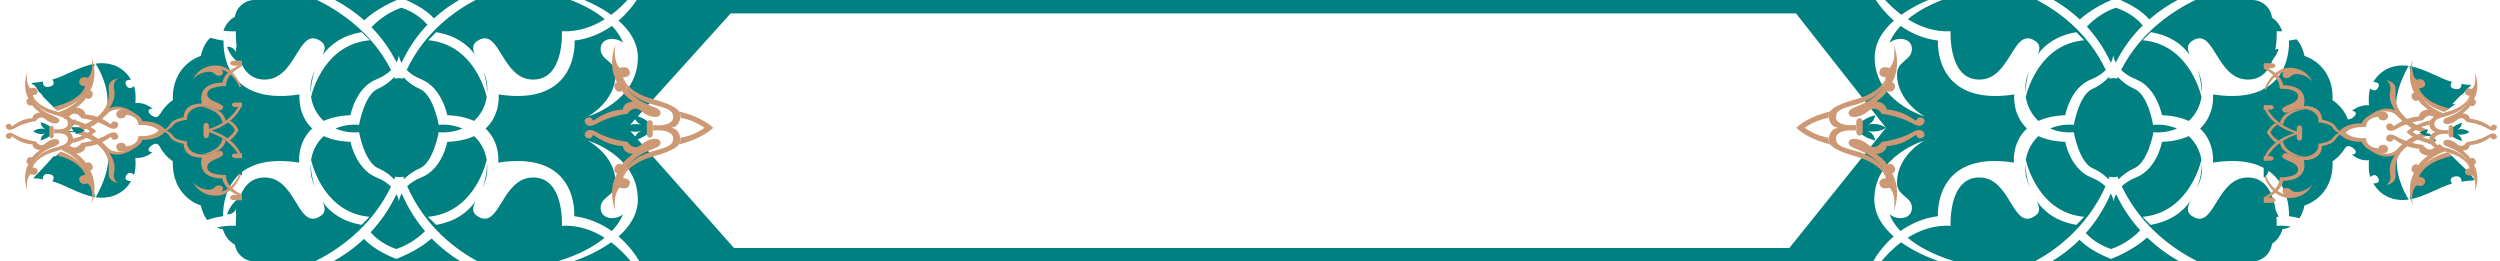 <svg width="373" height="39" viewBox="0 0 373 39" fill="none" xmlns="http://www.w3.org/2000/svg">
<g clip-path="url(#clip0_19_118)">
<path d="M48.296 20.308C49.318 20.778 50.625 21.099 52.297 21.163C52.297 21.163 53.074 25.231 56.184 26.479C57.157 26.862 57.846 27.35 58.335 27.843C55.3 34.15 49.998 37.513 46.978 39H37.983C36.494 39 35.266 37.908 35.035 36.486C34.405 36.155 33.65 35.493 33.233 34.164C33.233 34.164 32.842 34.168 32.318 33.95C33.217 33.736 34.177 33.633 35.193 33.688C35.192 33.657 34.815 26.479 39.469 26.479C44.133 26.479 44.356 33.919 47.466 32.44C48.652 31.873 48.585 31.107 48.136 30.13C49.253 31.689 51.057 33.05 53.963 33.55L55.129 32.348C48.671 31.769 46.746 25.235 46.412 23.864C46.642 22.441 47.309 21.217 48.296 20.308ZM64.408 35.58C65.867 37.076 67.372 38.187 68.716 39H49.714C51.15 38.198 52.754 37.106 54.31 35.643C54.814 36.204 56.198 37.485 59.127 38.634C61.899 37.561 63.626 36.258 64.408 35.58ZM70.736 20.31C71.723 21.219 72.388 22.442 72.618 23.864C72.283 25.236 70.355 31.768 63.848 32.348L65.069 33.55C68.019 33.039 69.831 31.629 70.943 30.026C70.452 31.053 70.338 31.853 71.566 32.44C74.62 33.919 74.898 26.479 79.562 26.479C84.217 26.479 83.84 33.657 83.838 33.688C86.327 33.55 88.483 34.379 90.207 35.472C88.73 36.692 86.495 38.004 83.142 39H71.283C68.481 37.509 63.555 34.131 60.752 27.788C61.237 27.314 61.911 26.848 62.848 26.479C66.013 25.231 66.734 21.163 66.734 21.163C68.403 21.099 69.711 20.779 70.736 20.31ZM91.184 36.152C92.516 37.159 93.514 38.258 94.116 39H85.493C87.305 38.379 89.404 37.428 91.184 36.152ZM279.868 0C280.388 0.788 281.282 1.964 282.574 3.078C280.891 4.559 279.703 6.398 279.703 8.593C279.703 15.136 287.1 17.361 287.145 17.374C287.118 17.36 283.035 15.142 283.035 11.089C283.035 9.055 285.257 9.055 285.257 7.299C285.257 5.589 283.035 5.45 281.925 6.374C281.93 6.356 282.263 5.265 283.582 3.867C285.039 4.902 286.883 5.773 289.144 6.051C289.144 6.051 288.422 15.941 300.527 14.093C300.523 14.13 300.199 17.088 302.419 19.169C300.151 21.264 300.473 24.261 300.473 24.261C288.439 22.368 289.142 32.229 289.144 32.256C286.866 32.549 285.015 33.429 283.559 34.471C282.24 33.066 281.925 31.979 281.925 31.979C283.035 32.903 285.257 32.764 285.257 31.008C285.257 29.298 283.035 29.298 283.035 27.265C283.035 23.151 287.09 20.979 287.09 20.979C287.09 20.979 279.649 23.151 279.648 29.76C279.648 31.956 280.845 33.795 282.536 35.277C280.82 36.77 279.822 38.367 279.466 39H95.402C95.04 38.367 94.026 36.768 92.294 35.273C93.977 33.792 95.167 31.955 95.167 29.76C95.167 23.157 87.74 20.983 87.726 20.979C87.726 20.979 91.835 23.151 91.835 27.265C91.835 29.298 89.613 29.298 89.613 31.008C89.613 32.764 91.835 32.903 92.945 31.979C92.942 31.989 92.61 33.076 91.279 34.477C89.813 33.433 87.954 32.549 85.671 32.256C85.673 32.234 86.435 22.368 74.343 24.261C74.343 24.261 74.686 21.277 72.45 19.183C74.705 17.099 74.401 14.126 74.397 14.093C86.448 15.941 85.727 6.051 85.727 6.051C87.993 5.772 89.84 4.897 91.299 3.858C92.615 5.258 92.939 6.351 92.945 6.374C91.835 5.45 89.613 5.589 89.613 7.299C89.613 9.055 91.835 9.055 91.835 11.089C91.835 15.149 87.74 17.366 87.726 17.374C87.755 17.365 95.167 15.142 95.167 8.593C95.167 6.397 93.977 4.56 92.294 3.078C93.587 1.964 94.482 0.788 95.002 0H279.868ZM283.643 36.149C285.429 37.426 287.534 38.378 289.346 39H280.699C281.303 38.257 282.303 37.157 283.643 36.149ZM304.135 20.308C305.157 20.778 306.464 21.099 308.136 21.163C308.136 21.163 308.857 25.231 312.022 26.479C312.974 26.854 313.653 27.329 314.14 27.811C311.295 34.139 306.373 37.511 303.576 39H291.673C288.319 38.003 286.092 36.69 284.625 35.469C286.357 34.377 288.524 33.551 291.031 33.688C291.029 33.651 290.655 26.479 295.308 26.479C299.916 26.479 300.194 33.919 303.248 32.44C304.488 31.848 304.372 31.038 303.882 29.998C304.992 31.612 306.815 33.036 309.802 33.55L310.968 32.348C304.508 31.769 302.585 25.233 302.252 23.863C302.482 22.441 303.148 21.217 304.135 20.308ZM320.359 35.435C321.983 37.005 323.669 38.161 325.168 39H306.127C307.421 38.222 308.864 37.171 310.269 35.772C310.856 36.384 312.243 37.566 314.966 38.634C317.911 37.478 319.677 36.056 320.359 35.435ZM326.561 20.303C327.556 21.212 328.225 22.438 328.456 23.863C328.113 25.232 326.145 31.769 319.686 32.348L320.853 33.55C323.863 33.032 325.698 31.59 326.814 29.96C326.296 31.018 326.151 31.841 327.404 32.44C330.459 33.919 330.737 26.479 335.401 26.479C339.999 26.479 339.679 33.652 339.678 33.688C340.411 33.648 341.115 33.692 341.788 33.801C341.129 34.164 340.583 34.164 340.566 34.164C340.192 35.357 339.554 36.011 338.981 36.373C338.799 37.849 337.549 39 336.02 39H327.896C324.887 37.511 319.597 34.139 316.568 27.81C317.055 27.328 317.735 26.854 318.687 26.479C321.852 25.231 322.573 21.163 322.573 21.163C324.238 21.098 325.541 20.776 326.561 20.303ZM59.93 28.867C60.908 31.116 62.121 32.969 63.414 34.489C62.782 35.117 61.251 36.461 59.127 37.154C57.01 36.45 55.766 35.207 55.294 34.656C56.727 33.128 58.075 31.255 59.154 28.969C59.476 29.6 59.515 30.072 59.516 30.083C59.517 30.071 59.559 29.548 59.93 28.867ZM314.938 28.865C315.31 29.547 315.354 30.071 315.354 30.083C315.355 30.072 315.393 29.598 315.716 28.966C316.736 31.109 317.988 32.889 319.322 34.363C318.798 34.919 317.243 36.411 314.966 37.154C312.997 36.499 311.757 35.378 311.2 34.781C312.592 33.208 313.901 31.262 314.938 28.865ZM93.616 19.065L109.512 37H266.975L281.38 19.065L267.968 2H109.016L93.616 19.065ZM31.38 5.637C32.001 5.821 32.66 5.966 33.36 6.051C33.36 6.051 32.583 15.941 44.688 14.093C44.684 14.131 44.36 17.088 46.58 19.169C44.313 21.264 44.634 24.261 44.634 24.261C32.599 22.368 33.303 32.231 33.305 32.256C32.444 32.367 31.643 32.564 30.901 32.822C30.521 32.315 30.179 31.617 29.961 30.654C29.916 30.642 25.634 29.427 25.784 24.062C25.784 24.062 24.629 23.355 23.884 21.954C23.88 21.958 23.875 21.962 23.871 21.966C23.871 21.966 23.569 20.981 22.562 21.751C21.808 22.307 22.26 22.779 22.764 22.693C22.745 22.711 21.644 23.718 20.197 23.549C20.197 23.549 20.347 25.133 19.995 26.074C19.982 26.061 19.236 25.312 18.787 26.288C18.435 27.058 19.543 27.016 19.543 27.016C19.543 27.016 18.384 29.498 15.163 29.498C14.873 29.498 14.581 29.473 14.288 29.43C16.927 24.623 15.98 22.63 15.969 22.607C19.391 23.677 20.952 20.724 20.952 20.724C23.443 20.596 24.257 19.673 24.273 19.654C23.224 18.082 20.986 18.366 20.952 18.37C18.687 14.989 15.868 16.615 15.868 16.615C16.593 13.458 14.82 10.364 14.265 9.495C14.565 9.45 14.865 9.425 15.163 9.425C18.384 9.425 19.543 11.907 19.543 11.907C19.543 11.907 18.435 11.822 18.787 12.635C19.237 13.613 19.985 12.859 19.995 12.849C20.346 13.786 20.199 15.358 20.197 15.374C21.657 15.203 22.764 16.23 22.764 16.23C22.26 16.145 21.808 16.616 22.562 17.172C23.559 17.935 23.865 16.977 23.871 16.958C23.884 16.97 23.898 16.981 23.911 16.992C24.657 15.637 25.784 14.946 25.784 14.946C25.634 9.58 29.919 8.366 29.961 8.354C30.268 6.982 30.818 6.146 31.38 5.637ZM342.64 5.857C343.121 6.377 343.57 7.164 343.837 8.354C343.837 8.354 348.216 9.553 348.015 14.946C348.015 14.946 349.62 15.911 350.291 17.797C350.486 17.832 350.745 17.774 351.085 17.514C351.84 16.957 351.387 16.487 350.884 16.572C350.884 16.572 351.991 15.546 353.451 15.717C353.451 15.717 353.3 14.133 353.652 13.191C353.669 13.208 354.412 13.951 354.86 12.977C355.208 12.216 354.131 12.248 354.105 12.249C354.125 12.207 355.291 9.768 358.484 9.768C358.775 9.768 359.067 9.792 359.359 9.835C356.705 14.669 357.679 16.658 357.679 16.658C354.277 15.595 352.715 18.506 352.696 18.541C350.179 18.669 349.374 19.611 349.374 19.611C350.431 21.195 352.696 20.895 352.696 20.895C354.961 24.276 357.779 22.65 357.779 22.65C357.055 25.806 358.825 28.899 359.382 29.77C359.082 29.815 358.782 29.841 358.484 29.841C355.288 29.841 354.123 27.396 354.105 27.358C354.131 27.36 355.208 27.434 354.86 26.631C354.413 25.66 353.672 26.396 353.652 26.416C353.303 25.524 353.449 23.917 353.451 23.892C351.991 24.106 350.884 23.035 350.884 23.035C351.387 23.121 351.84 22.65 351.085 22.094C350.086 21.329 349.782 22.294 349.777 22.308C349.77 22.301 349.762 22.294 349.755 22.288C349.004 23.467 348.015 24.062 348.015 24.062C348.216 29.455 343.837 30.654 343.837 30.654C343.654 31.462 343.383 32.083 343.076 32.562C342.578 32.43 342.056 32.326 341.51 32.256C341.511 32.24 342.222 22.367 330.182 24.261C330.182 24.261 330.501 21.27 328.257 19.176C330.486 17.094 330.186 14.13 330.182 14.093C342.287 15.941 341.51 6.051 341.51 6.051C341.899 6.003 342.275 5.937 342.64 5.857ZM367.393 24.79C368.047 25.389 368.651 26.031 369.104 26.716C369.138 26.773 369.171 26.831 369.205 26.888C368.006 26.973 367.254 27.1 367.242 27.102C367.242 27.102 367.393 26.16 366.286 26.331C365.178 26.545 365.833 27.401 365.833 27.401C364.218 27.773 361.884 29.332 359.554 29.741C359.768 26.482 362.036 24.297 362.058 24.276C362.857 24.106 364.154 23.597 365.504 22.961C366.134 23.569 366.766 24.177 367.393 24.79ZM9.062 22.559C8.974 22.68 8.878 22.798 8.771 22.907C13.442 24.132 14.061 28.318 14.144 29.408C11.796 29.013 9.441 27.432 7.814 27.059C7.814 27.059 8.469 26.16 7.362 25.988C6.265 25.776 6.403 26.741 6.405 26.759C6.389 26.755 5.839 26.63 4.946 26.588C5.601 25.903 6.859 24.662 7.966 23.335C8.1 23.306 8.218 23.292 8.318 23.292C8.598 23.055 8.857 22.816 9.062 22.559ZM328.522 24.407C328.556 24.822 328.556 25.252 328.516 25.693C328.44 26.581 328.13 27.389 327.774 28.123C328.347 26.653 328.494 25.248 328.522 24.407ZM72.684 24.407C72.717 24.822 72.717 25.252 72.677 25.693C72.604 26.548 72.315 27.33 71.976 28.042C72.517 26.602 72.656 25.232 72.684 24.407ZM302.183 24.443C302.208 25.256 302.34 26.571 302.845 27.961C302.528 27.271 302.263 26.515 302.193 25.693C302.154 25.265 302.152 24.847 302.183 24.443ZM46.344 24.443C46.368 25.24 46.497 26.52 46.977 27.879C46.672 27.211 46.421 26.483 46.355 25.693C46.315 25.265 46.313 24.847 46.344 24.443ZM58.93 11.724L59.563 11.648L60.128 11.724C60.154 11.658 60.18 11.592 60.206 11.527C60.698 12.072 61.478 12.749 62.625 13.261C64.673 14.136 65.452 18.593 65.457 18.622C66.762 18.527 67.956 18.733 68.982 19.176C67.956 19.619 66.762 19.826 65.457 19.73C65.457 19.73 64.68 24.168 62.681 25.092C61.588 25.558 60.816 26.183 60.308 26.708C60.264 26.593 60.22 26.478 60.178 26.361L59.589 26.441L58.983 26.361C58.929 26.5 58.871 26.637 58.815 26.773C58.322 26.236 57.545 25.577 56.406 25.092C54.352 24.168 53.574 19.73 53.574 19.73C52.269 19.826 51.076 19.619 50.049 19.176C51.075 18.733 52.27 18.527 53.574 18.622C53.579 18.593 54.358 14.136 56.351 13.261C57.522 12.738 58.325 12.043 58.829 11.492C58.862 11.569 58.897 11.646 58.93 11.724ZM315.981 11.487C316.486 12.039 317.29 12.736 318.465 13.261C320.513 14.136 321.236 18.597 321.24 18.622C322.565 18.527 323.774 18.735 324.811 19.181C323.786 19.621 322.597 19.825 321.297 19.73C321.297 19.73 320.519 24.167 318.465 25.092C317.369 25.57 316.597 26.218 316.097 26.751C316.043 26.622 315.99 26.492 315.938 26.361L315.299 26.442L314.734 26.361C314.687 26.488 314.638 26.613 314.59 26.737C314.082 26.207 313.302 25.566 312.189 25.092C310.19 24.168 309.412 19.73 309.412 19.73C308.108 19.826 306.914 19.619 305.888 19.176C306.914 18.733 308.108 18.527 309.412 18.622C309.415 18.605 310.194 14.137 312.189 13.261C313.362 12.737 314.149 12.041 314.64 11.49C314.671 11.568 314.704 11.645 314.734 11.724L315.285 11.649L315.88 11.724C315.913 11.644 315.947 11.566 315.981 11.487ZM9.12 22.481C9.112 22.493 9.104 22.504 9.096 22.516C9.104 22.505 9.112 22.493 9.12 22.481ZM10.648 21.441C10.563 21.551 10.472 21.638 10.376 21.71C10.472 21.638 10.563 21.55 10.648 21.44V21.441ZM10.646 19.708V19.707V19.708ZM10.001 18.19C10.359 18.644 10.691 19.119 10.973 19.63C10.972 19.629 10.971 19.629 10.97 19.628L10.972 19.629C10.684 19.122 10.356 18.646 10.001 18.19ZM336.02 0C337.551 7.66849e-05 338.803 1.155 338.982 2.635C339.526 2.978 340.126 3.586 340.506 4.668C340.234 4.678 339.958 4.678 339.678 4.664C339.678 4.664 340.066 11.874 335.401 11.874C330.737 11.874 330.459 4.433 327.404 5.912C326.218 6.479 326.285 7.246 326.734 8.224C325.618 6.657 323.815 5.29 320.907 4.803L319.686 6.005C326.22 6.586 328.138 13.133 328.461 14.46C328.234 15.899 327.563 17.135 326.565 18.051C325.545 17.577 324.241 17.254 322.573 17.189C322.573 17.189 321.797 13.076 318.687 11.828C317.68 11.438 316.972 10.94 316.474 10.44C319.388 4.675 324.458 1.491 327.541 0H336.02ZM85.118 0C87.426 0.872 89.07 1.897 90.236 2.866C88.506 3.954 86.342 4.785 83.838 4.664C83.838 4.664 84.227 11.874 79.562 11.874C74.898 11.874 74.62 4.434 71.566 5.912C70.422 6.459 70.44 7.193 70.846 8.12C69.725 6.597 67.931 5.279 65.068 4.803L63.902 6.005C70.386 6.586 72.299 13.133 72.622 14.46C72.396 15.895 71.728 17.128 70.734 18.044C69.713 17.574 68.405 17.254 66.734 17.189C66.732 17.175 65.952 13.074 62.848 11.828C61.862 11.44 61.166 10.944 60.677 10.444C63.383 4.677 68.092 1.492 70.956 0H85.118ZM47.312 0C50.386 1.492 55.441 4.68 58.344 10.453C57.855 10.949 57.163 11.442 56.184 11.828C53.023 13.074 52.299 17.176 52.297 17.189C50.628 17.254 49.319 17.572 48.294 18.042C47.301 17.127 46.634 15.894 46.408 14.46C46.731 13.133 48.65 6.586 55.185 6.005L53.963 4.803C51.056 5.29 49.252 6.657 48.136 8.224C48.585 7.246 48.652 6.479 47.466 5.912C44.412 4.433 44.133 11.874 39.469 11.874C34.804 11.874 35.193 4.664 35.193 4.664C34.548 4.695 33.924 4.662 33.325 4.577C33.754 3.426 34.448 2.831 35.034 2.522C35.262 1.097 36.491 0 37.983 0H47.312ZM303.906 0C306.77 1.491 311.478 4.676 314.184 10.44C313.701 10.941 313.011 11.438 312.022 11.828C308.857 13.076 308.136 17.189 308.136 17.189C306.466 17.254 305.158 17.572 304.133 18.042C303.14 17.127 302.473 15.894 302.247 14.46C302.569 13.133 304.483 6.586 310.968 6.005L309.802 4.803C306.939 5.279 305.145 6.596 304.023 8.12C304.429 7.192 304.448 6.459 303.305 5.912C300.25 4.433 299.916 11.874 295.308 11.874C290.643 11.874 291.031 4.664 291.031 4.664C288.548 4.785 286.388 3.954 284.656 2.866C285.825 1.897 287.469 0.873 289.769 0H303.906ZM359.504 9.856C361.851 10.251 364.206 11.833 365.833 12.207C365.821 12.223 365.188 13.107 366.286 13.276C367.393 13.49 367.242 12.506 367.242 12.506C367.25 12.508 367.803 12.635 368.752 12.678C368.584 12.82 368.433 12.948 368.299 13.062C368.064 13.319 367.829 13.591 367.594 13.876C366.94 14.347 366.386 14.989 365.883 15.545H366.386C366.051 15.745 365.749 15.945 365.48 16.145C365.354 16.24 365.225 16.337 365.097 16.436C360.224 15.271 359.587 10.963 359.504 9.856ZM14.093 9.523C13.88 12.781 11.614 14.965 11.59 14.988C10.786 15.159 9.581 15.671 8.275 16.269C7.643 15.628 6.989 14.999 6.355 14.347H6.405C6.254 14.09 6.053 13.919 5.802 13.705C5.5 13.234 5.298 12.72 4.795 12.549H4.744V12.378C5.738 12.293 6.388 12.167 6.405 12.164C6.404 12.176 6.262 13.147 7.362 12.935C8.469 12.72 7.814 11.864 7.814 11.864C9.429 11.493 11.762 9.932 14.093 9.523ZM47.003 10.416C46.498 11.82 46.37 13.144 46.347 13.937C46.314 13.524 46.315 13.098 46.355 12.66C46.423 11.848 46.686 11.1 47.003 10.416ZM327.865 10.414C328.183 11.098 328.447 11.847 328.516 12.66C328.556 13.098 328.555 13.524 328.522 13.935C328.499 13.142 328.371 11.819 327.865 10.414ZM72.116 10.613C72.393 11.243 72.615 11.925 72.677 12.66C72.715 13.082 72.717 13.494 72.688 13.892C72.666 13.132 72.551 11.918 72.116 10.613ZM302.753 10.613C302.318 11.918 302.203 13.132 302.182 13.892C302.152 13.494 302.155 13.082 302.193 12.66C302.256 11.925 302.477 11.243 302.753 10.613ZM59.904 1.152C62.076 1.875 63.328 3.165 63.772 3.692C62.333 5.195 60.975 7.07 59.908 9.398C59.557 8.737 59.516 8.234 59.516 8.224C59.515 8.233 59.478 8.693 59.169 9.312C58.115 7.21 56.812 5.48 55.424 4.062C55.876 3.572 57.513 1.933 59.904 1.152ZM315.688 1.152C318.068 1.929 319.349 3.359 319.697 3.796C318.199 5.27 316.787 7.095 315.669 9.346C315.339 8.711 315.301 8.234 315.3 8.224C315.299 8.233 315.27 8.724 314.943 9.374C313.943 7.194 312.69 5.413 311.355 3.963C311.91 3.38 313.482 1.886 315.688 1.152ZM59.214 0C56.46 1.173 54.874 2.523 54.338 3.028C52.872 1.726 51.362 0.739 49.994 0H59.214ZM315.007 0C312.488 1.088 310.946 2.326 310.309 2.903C308.989 1.662 307.634 0.716 306.402 0H315.007ZM324.887 0C323.555 0.715 322.091 1.66 320.665 2.9C320.376 2.535 319.206 1.232 316.366 0H324.887ZM68.491 0C67.309 0.684 66.014 1.578 64.746 2.739C64.302 2.237 63.097 1.091 60.583 0H68.491ZM93.611 0C93.009 0.666 92.195 1.462 91.195 2.208C89.946 1.311 88.539 0.574 87.183 0H93.611ZM287.688 0C286.336 0.573 284.932 1.306 283.686 2.199C282.688 1.456 281.874 0.663 281.27 0H287.688Z" fill="#008080"/>
<path d="M9.174 22.393C9.207 22.422 9.241 22.436 9.275 22.436C12.697 23.891 12.697 26.117 12.697 26.117C12.244 26.074 11.59 26.374 11.892 27.058C12.194 27.701 13.1 27.358 13.1 27.358C14.107 28.3 13.654 30.44 13.654 30.44C14.761 27.358 13.452 25.475 13.452 25.475C13.452 25.475 14.006 25.346 13.805 24.704C13.503 23.934 12.798 24.319 12.798 24.319C12.597 23.806 11.389 22.907 11.389 22.907C12.748 22.821 12.748 21.88 12.748 21.88C13.05 21.88 13.754 21.794 14.61 21.494C15.566 21.152 16.523 20.424 16.523 20.424C16.523 20.424 16.724 20.852 17.026 20.852C17.328 20.852 17.68 20.681 17.63 20.296C17.58 19.954 17.177 19.397 16.07 20.039C14.308 21.109 12.144 21.323 12.144 21.323C12.144 21.323 11.389 22.564 10.382 21.709C10.13 21.922 9.778 22.008 9.375 22.051C9.308 22.165 9.241 22.279 9.174 22.393Z" fill="#CD9974"/>
<path d="M8.52 23.164C8.62 23.192 8.721 23.221 8.822 23.249C12.345 24.277 12.697 26.117 12.697 26.117C12.697 26.117 12.848 23.849 9.023 22.607C8.855 22.779 8.687 22.964 8.52 23.164Z" fill="#CD9974"/>
<path d="M8.52 16.53C12.848 15.331 12.697 12.849 12.697 12.849C12.697 12.849 12.345 14.689 8.822 15.716C8.52 15.802 8.251 15.888 8.016 15.973C8.184 16.145 8.352 16.33 8.52 16.53Z" fill="#CD9974"/>
<path d="M9.677 17.771C9.912 17.657 10.147 17.5 10.382 17.3C11.389 16.358 12.144 17.642 12.144 17.642C12.144 17.642 14.308 17.856 16.07 18.926C17.177 19.568 17.58 19.012 17.63 18.67C17.68 18.284 17.328 18.113 17.026 18.113C16.724 18.113 16.523 18.541 16.523 18.541C16.523 18.541 15.566 17.814 14.61 17.471C13.754 17.172 13.05 17.086 12.748 17.086C12.748 17.086 12.748 16.144 11.389 16.059C11.389 16.059 12.597 15.16 12.798 14.646C12.798 14.646 13.503 15.032 13.805 14.261C14.006 13.619 13.452 13.491 13.452 13.491C13.452 13.491 14.761 11.607 13.654 8.526C13.654 8.526 14.107 10.666 13.1 11.607C13.1 11.607 12.194 11.265 11.892 11.907C11.59 12.592 12.244 12.892 12.697 12.849C12.697 12.849 12.697 15.117 9.275 16.53C9.073 16.615 8.889 16.686 8.721 16.744C9.056 17.086 9.375 17.428 9.677 17.771Z" fill="#CD9974"/>
<path d="M11.439 19.055C17.076 17.043 16.17 14.047 16.22 12.934C16.271 11.822 17.68 11.693 17.68 11.693C17.68 11.693 16.774 12.036 17.026 13.277C17.378 14.903 16.271 16.187 16.271 16.187C16.271 16.187 17.781 15.16 20.247 17C20.247 17 17.63 15.631 16.22 16.786C15.566 17.343 14.207 19.183 11.741 19.483C14.207 19.782 15.566 21.623 16.22 22.179C17.63 23.335 20.247 21.965 20.247 21.965C17.781 23.806 16.271 22.779 16.271 22.779C16.271 22.779 17.378 24.062 17.026 25.689C16.774 26.93 17.68 27.315 17.68 27.315C17.68 27.315 16.271 27.144 16.22 26.031C16.17 24.919 17.076 21.922 11.439 19.911V19.055Z" fill="#CD9974"/>
<path d="M23.67 19.483C22.713 18.456 20.65 18.67 20.65 18.67C20.599 17.172 18.788 17.129 18.788 17.129C18.788 17.129 18.788 17.557 18.234 17.642C17.68 17.728 17.529 17.514 17.378 17.214C17.277 17 17.428 16.358 18.083 16.358C18.737 16.358 20.65 16.701 21.304 18.113C21.304 18.113 23.569 17.899 24.777 19.483C23.569 21.067 21.304 20.852 21.304 20.852C20.65 22.308 18.737 22.607 18.083 22.607C17.428 22.607 17.277 21.965 17.378 21.709C17.529 21.494 17.68 21.238 18.234 21.323C18.788 21.409 18.788 21.837 18.788 21.837C18.788 21.837 20.599 21.794 20.65 20.296C20.65 20.296 22.713 20.51 23.67 19.483Z" fill="#CD9974"/>
<path d="M10.583 18.969C11.238 18.584 11.288 17.814 11.288 17.814C11.288 17.814 10.684 17.985 10.08 18.327C10.248 18.527 10.415 18.741 10.583 18.969Z" fill="#008080"/>
<path d="M11.288 19.74C11.254 19.825 11.238 19.897 11.238 19.954C11.64 19.954 12.143 19.825 12.647 19.483C11.892 18.884 11.036 18.927 10.633 19.012C10.768 19.212 10.885 19.426 10.986 19.654C10.986 19.569 10.583 19.569 10.03 19.569V19.697C10.432 19.697 10.852 19.711 11.288 19.74Z" fill="#008080"/>
<path d="M36.102 25.561C36.052 26.245 34.743 29.199 32.226 29.199C29.659 29.199 28.804 27.187 28.804 27.187C28.804 27.187 29.659 28.3 31.22 28.3C32.025 28.3 32.025 27.658 32.679 27.658C33.334 27.658 33.434 28.3 33.032 28.599C33.032 28.599 34.995 28.171 35.901 25.561H36.102Z" fill="#CD9974"/>
<path d="M36.102 29.07C36.102 29.07 33.585 27.915 33.736 26.117C33.736 26.117 30.918 26.203 30.918 24.961C30.918 23.677 33.787 23.592 33.233 22.779C32.73 22.051 31.924 22.993 30.616 23.078C29.005 23.164 27.797 22.308 27.898 21.109C27.898 21.109 26.186 20.895 25.884 20.339C25.482 19.697 24.827 19.483 24.827 19.483C24.827 19.483 25.482 19.226 25.884 18.627C26.186 18.07 27.898 17.857 27.898 17.857C27.797 16.658 29.005 15.802 30.616 15.888C31.924 15.973 32.73 16.915 33.233 16.187C33.787 15.374 30.918 15.289 30.918 14.047C30.918 12.763 33.736 12.849 33.736 12.849C33.585 11.051 36.102 9.896 36.102 9.896L35.85 9.682C35.85 9.682 33.485 10.495 33.183 12.335C33.183 12.335 29.357 12.164 30.112 15.46C30.112 15.46 27.495 15.246 27.394 17.514C27.394 17.514 25.784 17.728 25.331 18.584C24.827 19.44 23.921 19.483 23.921 19.483C23.921 19.483 24.827 19.526 25.331 20.382C25.784 21.238 27.394 21.452 27.394 21.452C27.495 23.72 30.112 23.506 30.112 23.506C29.357 26.802 33.183 26.631 33.183 26.631C33.485 28.471 35.85 29.284 35.85 29.284L36.102 29.07Z" fill="#CD9974"/>
<path d="M36.102 13.405C36.052 12.72 34.743 9.767 32.226 9.767C29.659 9.767 28.804 11.822 28.804 11.822C28.804 11.822 29.659 10.709 31.22 10.709C32.025 10.709 32.025 11.308 32.679 11.308C33.334 11.308 33.434 10.709 33.032 10.366C33.032 10.366 34.995 10.794 35.901 13.405H36.102Z" fill="#CD9974"/>
<path d="M30.716 19.44C30.616 20.767 28.401 20.981 28.401 20.981C28.401 20.21 29.408 19.954 29.408 19.954C28.099 20.253 27.344 19.354 27.344 19.354C27.344 19.354 28.099 18.712 29.408 19.055C29.408 19.055 28.401 18.798 28.401 18.028C28.401 18.028 30.616 18.07 30.716 19.44Z" fill="#008080"/>
<path d="M4.09 10.666C4.09 10.666 3.738 12.378 4.543 13.191C4.543 13.191 5.298 12.892 5.55 13.448C5.802 13.962 5.248 14.219 4.896 14.176C4.896 14.176 4.896 16.016 7.714 17.172C8.52 17.514 8.973 17.685 8.822 18.113C8.671 18.584 7.664 18.541 6.808 17.814C5.953 17.043 5.349 18.07 5.349 18.07C5.349 18.07 3.587 18.285 2.178 19.14C1.272 19.654 0.919 19.183 0.869 18.927C0.819 18.627 1.121 18.456 1.372 18.456C1.624 18.456 1.775 18.841 1.775 18.841C1.775 18.841 2.58 18.242 3.335 17.942C4.04 17.685 4.594 17.642 4.845 17.642C4.845 17.642 4.845 16.872 5.953 16.787C5.953 16.787 4.946 16.059 4.795 15.674C4.795 15.674 4.241 15.973 3.99 15.331C3.839 14.818 4.241 14.689 4.241 14.689C4.241 14.689 3.235 13.191 4.09 10.666Z" fill="#CD9974"/>
<path d="M9.979 19.569C10.281 19.526 10.684 19.44 10.885 18.627C11.137 17.771 10.332 17.172 8.067 16.53C5.147 15.674 4.896 14.176 4.896 14.176C4.896 14.176 4.795 16.273 8.469 17.215C10.03 17.643 10.13 17.985 10.13 18.499C10.13 19.055 9.275 19.44 8.067 19.269V19.911C9.275 19.74 10.13 20.125 10.13 20.681C10.13 21.195 10.03 21.537 8.469 21.965C4.795 22.907 4.896 25.004 4.896 25.004C4.896 25.004 5.147 23.506 8.067 22.65C10.332 22.008 11.137 21.409 10.885 20.553C10.684 19.74 10.281 19.654 9.979 19.569Z" fill="#CD9974"/>
<path d="M4.09 28.514C4.09 28.514 3.738 26.802 4.543 25.989C4.543 25.989 5.298 26.288 5.55 25.775C5.802 25.218 5.248 24.961 4.896 25.004C4.896 25.004 4.896 23.164 7.714 22.008C8.52 21.666 8.973 21.494 8.822 21.067C8.671 20.596 7.664 20.639 6.808 21.366C5.953 22.137 5.349 21.109 5.349 21.109C5.349 21.109 3.587 20.895 2.178 20.082C1.272 19.526 0.919 19.997 0.869 20.253C0.819 20.553 1.121 20.724 1.372 20.724C1.624 20.724 1.775 20.339 1.775 20.339C1.775 20.339 2.58 20.938 3.335 21.238C4.04 21.494 4.594 21.537 4.845 21.537C4.845 21.537 4.845 22.308 5.953 22.393C5.953 22.393 4.946 23.121 4.795 23.506C4.795 23.506 4.241 23.206 3.99 23.849C3.839 24.362 4.241 24.491 4.241 24.491C4.241 24.491 3.235 25.989 4.09 28.514Z" fill="#CD9974"/>
<path d="M14.358 19.569C12.949 20.895 10.734 21.366 10.734 21.366C10.936 21.152 10.936 20.639 10.936 20.639C10.936 20.639 12.194 20.51 13.452 19.569C12.194 18.67 10.936 18.541 10.936 18.541C10.936 18.541 10.936 18.028 10.734 17.814C10.734 17.814 12.949 18.285 14.358 19.569Z" fill="#CD9974"/>
<path d="M7.815 19.569C7.815 20.51 6.053 20.938 6.053 20.938C6.053 20.938 6.104 20.168 6.808 19.911C6.808 19.911 5.802 20.253 4.946 19.569C5.852 18.969 6.808 19.269 6.808 19.269C6.104 19.012 6.053 18.242 6.053 18.242C6.053 18.242 7.815 18.627 7.815 19.569Z" fill="#008080"/>
<path d="M7.362 19.141C7.362 18.627 8.016 18.627 8.016 19.141V20.253C8.016 20.767 7.362 20.767 7.362 20.253V19.141Z" fill="#CD9974"/>
<path d="M31.119 19.355C35.246 20.424 36.102 23.335 36.102 23.335L35.75 23.378C35.75 23.378 34.642 20.724 31.069 19.697L31.119 19.355Z" fill="#CD9974"/>
<path d="M33.686 20.981L33.183 20.681C32.931 22.65 29.861 23.078 29.861 23.078C29.861 23.078 33.132 23.249 33.686 20.981Z" fill="#CD9974"/>
<path d="M31.119 19.611C35.246 18.541 36.102 15.631 36.102 15.631L35.75 15.588C35.75 15.588 34.642 18.241 31.069 19.269L31.119 19.611Z" fill="#CD9974"/>
<path d="M33.686 17.985L33.183 18.285C32.931 16.316 29.861 15.888 29.861 15.888C29.861 15.888 33.132 15.716 33.686 17.985Z" fill="#CD9974"/>
<path d="M35.599 19.397C35.045 18.327 34.34 18.028 34.34 18.028L33.988 18.284C33.988 18.284 34.693 18.627 35.045 19.397C34.693 20.168 33.887 20.638 33.887 20.638L34.29 20.938C34.29 20.938 35.045 20.467 35.599 19.397Z" fill="#CD9974"/>
<path d="M36.102 29.327C34.34 30.183 33.887 31.981 33.887 31.981C34.844 32.066 35.246 31.167 35.246 31.167C34.995 32.195 36.102 33.35 36.102 33.35V29.327Z" fill="#008080"/>
<path d="M36.102 23.335C34.441 23.421 34.189 25.261 34.189 25.261C35.095 25.261 35.397 24.448 35.397 24.448C35.045 25.475 36.102 26.16 36.102 26.16V23.335Z" fill="#008080"/>
<path d="M36.102 9.639C34.34 8.74 33.887 6.985 33.887 6.985C34.844 6.899 35.246 7.798 35.246 7.798C34.995 6.771 36.102 5.615 36.102 5.615V9.639Z" fill="#008080"/>
<path d="M36.102 15.631C34.441 15.545 34.189 13.705 34.189 13.705C35.095 13.705 35.397 14.518 35.397 14.518C35.045 13.491 36.102 12.806 36.102 12.806V15.631Z" fill="#008080"/>
<path d="M31.169 20.125C31.169 20.767 30.364 20.81 30.364 20.125V18.798C30.364 18.156 31.169 18.156 31.169 18.798V20.125Z" fill="#CD9974"/>
<path d="M36.102 29.884H34.995C34.089 29.884 34.139 29.07 34.995 29.07H36.102V29.884Z" fill="#CD9974"/>
<path d="M36.102 15.973H35.196C34.391 15.973 34.391 15.289 35.196 15.289H36.102V15.973Z" fill="#CD9974"/>
<path d="M36.102 23.592H35.196C34.391 23.592 34.391 22.907 35.196 22.907H36.102V23.592Z" fill="#CD9974"/>
<path d="M36.102 9.04H34.995C34.089 9.04 34.139 9.81 34.995 9.81H36.102V9.04Z" fill="#CD9974"/>
<path d="M356.018 18.969C356.068 19.312 356.471 19.868 357.578 19.226C359.34 18.156 361.504 17.942 361.504 17.942C361.504 17.942 362.259 16.658 363.266 17.6C363.366 17.657 363.45 17.714 363.517 17.771C363.853 17.457 364.188 17.157 364.524 16.872C364.49 16.872 364.44 16.858 364.373 16.829C360.95 15.417 360.95 13.148 360.95 13.148C361.403 13.191 362.058 12.892 361.756 12.207C361.454 11.565 360.548 11.907 360.548 11.907C359.541 10.966 359.994 8.825 359.994 8.825C358.887 11.907 360.195 13.79 360.195 13.79C360.195 13.79 359.642 13.919 359.843 14.561C360.145 15.331 360.85 14.946 360.85 14.946C361.051 15.46 362.259 16.358 362.259 16.358C360.9 16.444 360.9 17.386 360.9 17.386C360.598 17.386 359.893 17.471 359.038 17.771C358.081 18.156 357.125 18.841 357.125 18.841C357.125 18.841 356.924 18.413 356.622 18.413C356.32 18.413 355.967 18.584 356.018 18.969Z" fill="#CD9974"/>
<path d="M365.229 22.693C360.799 23.892 360.95 26.417 360.95 26.417C360.95 26.417 361.303 24.576 364.826 23.549C365.195 23.435 365.531 23.335 365.833 23.25C365.631 23.078 365.43 22.893 365.229 22.693Z" fill="#CD9974"/>
<path d="M364.725 16.701C364.96 16.53 365.195 16.358 365.43 16.187C365.229 16.13 365.027 16.073 364.826 16.016C361.303 14.989 360.95 13.148 360.95 13.148C360.95 13.148 360.799 15.502 364.725 16.701Z" fill="#CD9974"/>
<path d="M356.622 21.152C356.924 21.152 357.125 20.724 357.125 20.724C357.125 20.724 358.081 21.452 359.038 21.794C359.893 22.094 360.598 22.179 360.9 22.179C360.9 22.179 360.9 23.121 362.259 23.207C362.259 23.207 361.051 24.105 360.85 24.619C360.85 24.619 360.145 24.234 359.843 25.004C359.642 25.646 360.195 25.775 360.195 25.775C360.195 25.775 358.887 27.658 359.994 30.739C359.994 30.739 359.541 28.599 360.548 27.658C360.548 27.658 361.454 28 361.756 27.358C362.058 26.673 361.403 26.374 360.95 26.417C360.95 26.417 360.95 24.191 364.373 22.736C364.608 22.65 364.826 22.565 365.027 22.479C364.692 22.165 364.356 21.837 364.021 21.494C363.786 21.609 363.534 21.766 363.266 21.965C362.259 22.907 361.504 21.623 361.504 21.623C361.504 21.623 359.34 21.409 357.578 20.382C356.471 19.697 356.068 20.253 356.018 20.596C355.967 20.981 356.32 21.152 356.622 21.152Z" fill="#CD9974"/>
<path d="M353.401 17.3C353.401 17.3 356.018 15.93 357.427 17.086C358.081 17.642 359.44 19.483 361.907 19.782C359.44 20.082 358.081 21.922 357.427 22.479C356.018 23.634 353.401 22.265 353.401 22.265C355.867 24.105 357.377 23.078 357.377 23.078C357.377 23.078 356.269 24.362 356.622 25.988C356.873 27.23 355.968 27.615 355.968 27.615C355.968 27.615 357.377 27.444 357.427 26.331C357.477 25.218 356.571 22.222 362.209 20.21V19.911C362.075 19.911 362.007 19.911 362.007 19.911C362.007 19.911 362.007 19.897 362.007 19.868C362.075 19.725 362.142 19.597 362.209 19.483V19.354C356.571 17.343 357.477 14.347 357.427 13.234C357.377 12.121 355.968 11.95 355.968 11.95C355.968 11.95 356.873 12.335 356.622 13.576C356.269 15.203 357.377 16.487 357.377 16.487C357.377 16.487 355.867 15.46 353.401 17.3Z" fill="#CD9974"/>
<path d="M349.978 19.783C350.934 20.81 352.998 20.596 352.998 20.596C353.048 22.094 354.86 22.137 354.86 22.137C354.86 22.137 354.86 21.709 355.414 21.623C355.968 21.537 356.119 21.794 356.27 22.051C356.37 22.265 356.219 22.907 355.565 22.907C354.911 22.907 352.998 22.608 352.344 21.152C352.344 21.152 350.079 21.366 348.871 19.783C350.079 18.199 352.344 18.413 352.344 18.413C352.998 17.001 354.911 16.658 355.565 16.658C356.219 16.658 356.37 17.3 356.27 17.557C356.119 17.771 355.968 18.028 355.414 17.942C354.86 17.857 354.86 17.429 354.86 17.429C354.86 17.429 353.048 17.471 352.998 18.969C352.998 18.969 350.934 18.755 349.978 19.783Z" fill="#CD9974"/>
<path d="M363.518 20.981C363.316 20.81 363.115 20.624 362.914 20.425C362.41 20.81 362.36 21.452 362.36 21.452C362.36 21.452 362.964 21.281 363.518 20.981Z" fill="#008080"/>
<path d="M362.008 19.911C362.008 19.882 362.008 19.868 362.008 19.868C362.108 19.668 362.192 19.483 362.259 19.311C361.907 19.354 361.454 19.483 361.001 19.782C361.605 20.296 362.309 20.339 362.813 20.296C362.679 20.153 362.561 20.025 362.46 19.911C362.158 19.911 362.008 19.911 362.008 19.911Z" fill="#008080"/>
<path d="M337.747 29.455C337.747 29.455 340.264 28.257 340.113 26.459C340.113 26.459 342.881 26.545 342.881 25.304C342.881 24.02 340.012 23.934 340.566 23.121C341.069 22.393 341.925 23.335 343.183 23.421C344.844 23.506 346.052 22.65 345.901 21.452C345.901 21.452 347.612 21.238 347.965 20.681C348.367 20.082 348.971 19.825 348.971 19.825C348.971 19.825 348.367 19.611 347.965 18.969C347.612 18.413 345.901 18.242 345.901 18.242C346.052 17 344.844 16.144 343.183 16.273C341.925 16.316 341.069 17.257 340.566 16.572C340.012 15.716 342.881 15.631 342.881 14.39C342.881 13.106 340.113 13.234 340.113 13.234C340.264 11.393 337.747 10.238 337.747 10.238L337.948 10.024C337.948 10.024 340.314 10.837 340.666 12.72C340.666 12.72 344.441 12.506 343.737 15.802C343.737 15.802 346.354 15.588 346.455 17.856C346.455 17.856 348.015 18.07 348.518 18.926C348.971 19.782 349.928 19.825 349.928 19.825C349.928 19.825 348.971 19.868 348.518 20.724C348.015 21.58 346.455 21.794 346.455 21.794C346.354 24.062 343.737 23.891 343.737 23.891C344.441 27.144 340.666 26.973 340.666 26.973C340.314 28.813 337.948 29.669 337.948 29.669L337.747 29.455Z" fill="#CD9974"/>
<path d="M369.255 28.642C369.255 28.642 369.608 26.887 368.802 26.117C368.802 26.117 368.098 26.374 367.846 25.86C367.594 25.304 368.148 25.09 368.45 25.133C368.45 25.133 368.5 23.249 365.682 22.094C364.876 21.794 364.423 21.623 364.574 21.152C364.725 20.681 365.732 20.724 366.588 21.494C367.443 22.222 368.047 21.195 368.047 21.195C368.047 21.195 369.809 21.024 371.218 20.168C372.124 19.611 372.477 20.082 372.527 20.382C372.577 20.638 372.275 20.81 372.024 20.81C371.772 20.81 371.621 20.467 371.621 20.467C371.621 20.467 370.816 21.024 370.061 21.323C369.356 21.58 368.752 21.623 368.5 21.666C368.5 21.666 368.5 22.436 367.443 22.479C367.443 22.479 368.4 23.206 368.551 23.634C368.551 23.634 369.155 23.335 369.356 23.977C369.557 24.491 369.104 24.576 369.104 24.576C369.104 24.576 370.161 26.117 369.255 28.642Z" fill="#CD9974"/>
<path d="M363.417 19.697C363.115 19.782 362.712 19.868 362.46 20.639C362.259 21.537 363.014 22.094 365.329 22.779C368.198 23.592 368.45 25.133 368.45 25.133C368.45 25.133 368.601 22.992 364.927 22.051C363.316 21.666 363.215 21.323 363.215 20.767C363.215 20.253 364.071 19.825 365.329 19.997V19.397C364.071 19.569 363.215 19.14 363.215 18.627C363.215 18.07 363.316 17.728 364.927 17.343C368.601 16.358 368.45 14.261 368.45 14.261C368.45 14.261 368.198 15.802 365.329 16.615C363.014 17.3 362.259 17.857 362.46 18.712C362.712 19.526 363.115 19.611 363.417 19.697Z" fill="#CD9974"/>
<path d="M369.255 10.752C369.255 10.752 369.608 12.507 368.802 13.277C368.802 13.277 368.098 12.977 367.846 13.534C367.594 14.047 368.148 14.304 368.45 14.261C368.45 14.261 368.5 16.102 365.682 17.3C364.876 17.6 364.423 17.771 364.574 18.242C364.725 18.67 365.732 18.627 366.588 17.899C367.443 17.172 368.047 18.199 368.047 18.199C368.047 18.199 369.809 18.37 371.218 19.226C372.124 19.783 372.477 19.312 372.527 19.012C372.577 18.713 372.275 18.584 372.024 18.584C371.772 18.584 371.621 18.927 371.621 18.927C371.621 18.927 370.816 18.327 370.061 18.071C369.356 17.814 368.752 17.728 368.5 17.728C368.5 17.728 368.5 16.958 367.443 16.915C367.443 16.915 368.4 16.187 368.551 15.759C368.551 15.759 369.155 16.059 369.356 15.417C369.557 14.903 369.104 14.818 369.104 14.818C369.104 14.818 370.161 13.277 369.255 10.752Z" fill="#CD9974"/>
<path d="M359.038 19.697C360.447 18.37 362.611 17.942 362.611 17.942C362.41 18.156 362.41 18.627 362.41 18.627C362.41 18.627 361.202 18.798 359.944 19.697C361.202 20.596 362.41 20.767 362.41 20.767C362.41 20.767 362.41 21.238 362.611 21.452C362.611 21.452 360.447 21.024 359.038 19.697Z" fill="#CD9974"/>
<path d="M365.581 19.697C365.581 18.798 367.343 18.327 367.343 18.327C367.343 18.327 367.242 19.098 366.588 19.355C366.588 19.355 367.594 19.012 368.45 19.697C367.544 20.296 366.588 20.039 366.588 20.039C367.242 20.296 367.343 21.024 367.343 21.024C367.343 21.024 365.581 20.639 365.581 19.697Z" fill="#008080"/>
<path d="M366.034 20.125C366.034 20.639 365.329 20.639 365.329 20.125V19.055C365.329 18.499 366.034 18.541 366.034 19.055V20.125Z" fill="#CD9974"/>
<path d="M337.747 25.903C337.797 26.631 339.056 29.541 341.623 29.541C344.139 29.541 344.995 27.529 344.995 27.529C344.995 27.529 344.139 28.642 342.579 28.642C341.824 28.642 341.824 28.043 341.119 28.043C340.465 28.043 340.415 28.642 340.767 28.942C340.767 28.942 338.854 28.514 337.948 25.903H337.747Z" fill="#CD9974"/>
<path d="M342.73 19.739C338.603 20.809 337.747 23.677 337.747 23.677L338.099 23.72C338.099 23.72 339.207 21.109 342.78 20.039L342.73 19.739Z" fill="#CD9974"/>
<path d="M340.163 21.366L340.616 21.024C340.868 22.992 343.988 23.421 343.988 23.421C343.988 23.421 340.717 23.592 340.163 21.366Z" fill="#CD9974"/>
<path d="M337.747 13.79C337.797 13.063 339.056 10.11 341.623 10.11C344.139 10.11 344.995 12.164 344.995 12.164C344.995 12.164 344.139 11.051 342.579 11.051C341.824 11.051 341.824 11.65 341.119 11.65C340.465 11.65 340.415 11.051 340.767 10.752C340.767 10.752 338.854 11.137 337.948 13.79H337.747Z" fill="#CD9974"/>
<path d="M342.73 19.954C338.603 18.884 337.747 15.973 337.747 15.973L338.099 15.93C338.099 15.93 339.207 18.584 342.78 19.654L342.73 19.954Z" fill="#CD9974"/>
<path d="M340.163 18.327L340.616 18.67C340.868 16.658 343.988 16.273 343.988 16.273C343.988 16.273 340.717 16.059 340.163 18.327Z" fill="#CD9974"/>
<path d="M338.2 19.74C338.804 18.67 339.458 18.37 339.458 18.37L339.811 18.627C339.811 18.627 339.106 18.969 338.754 19.74C339.106 20.51 339.962 20.981 339.962 20.981L339.559 21.281C339.559 21.281 338.804 20.81 338.2 19.74Z" fill="#CD9974"/>
<path d="M337.747 29.712C339.458 30.568 339.962 32.366 339.962 32.366C339.005 32.452 338.552 31.51 338.552 31.51C338.854 32.537 337.747 33.693 337.747 33.693V29.712Z" fill="#008080"/>
<path d="M337.747 23.677C339.358 23.763 339.609 25.604 339.609 25.604C338.703 25.604 338.401 24.79 338.401 24.79C338.804 25.86 337.747 26.502 337.747 26.502V23.677Z" fill="#008080"/>
<path d="M343.082 19.782C343.233 21.152 345.398 21.323 345.398 21.323C345.398 20.553 344.441 20.296 344.441 20.296C345.7 20.596 346.505 19.74 346.505 19.74C346.505 19.74 345.7 19.098 344.441 19.397C344.441 19.397 345.398 19.14 345.398 18.37C345.398 18.37 343.233 18.413 343.082 19.782Z" fill="#008080"/>
<path d="M337.747 9.981C339.458 9.125 339.962 7.328 339.962 7.328C339.005 7.242 338.552 8.184 338.552 8.184C338.854 7.114 337.747 6.001 337.747 6.001V9.981Z" fill="#008080"/>
<path d="M337.747 16.016C339.358 15.888 339.609 14.09 339.609 14.09C338.703 14.09 338.401 14.903 338.401 14.903C338.804 13.833 337.747 13.148 337.747 13.148V16.016Z" fill="#008080"/>
<path d="M342.68 20.51C342.68 21.152 343.485 21.152 343.485 20.51V19.183C343.485 18.541 342.68 18.541 342.68 19.183V20.51Z" fill="#CD9974"/>
<path d="M337.747 30.269H338.804C339.76 30.269 339.71 29.455 338.804 29.455H337.747V30.269Z" fill="#CD9974"/>
<path d="M337.747 16.358H338.653C339.408 16.358 339.458 15.674 338.653 15.674H337.747V16.358Z" fill="#CD9974"/>
<path d="M337.747 23.977H338.653C339.408 23.977 339.458 23.292 338.653 23.292H337.747V23.977Z" fill="#CD9974"/>
<path d="M337.747 9.425H338.804C339.76 9.425 339.71 10.195 338.804 10.195H337.747V9.425Z" fill="#CD9974"/>
<path d="M91.82 6.627C91.82 6.627 91.368 9.057 92.475 10.146C92.475 10.146 93.532 9.727 93.884 10.481C94.287 11.235 93.481 11.57 92.978 11.528C92.978 11.528 92.928 14.084 96.954 15.717C98.112 16.178 98.716 16.387 98.515 17.058C98.313 17.686 96.904 17.602 95.696 16.597C94.488 15.55 93.632 16.974 93.632 16.974C93.632 16.974 91.066 17.267 89.052 18.44C87.794 19.194 87.29 18.524 87.24 18.147C87.139 17.728 87.593 17.519 87.945 17.519C88.297 17.519 88.499 18.021 88.499 18.021C88.499 18.021 89.656 17.183 90.713 16.806C91.72 16.429 92.576 16.346 92.928 16.346C92.928 16.346 92.928 15.257 94.438 15.173C94.438 15.173 93.028 14.167 92.827 13.581C92.827 13.581 92.022 14 91.72 13.12C91.468 12.408 92.072 12.282 92.072 12.282C92.072 12.282 90.562 10.146 91.82 6.627Z" fill="#CD9974"/>
<path d="M100.176 19.069C100.629 18.943 101.182 18.859 101.484 17.728C101.837 16.513 100.729 15.717 97.458 14.796C93.331 13.665 92.978 11.528 92.978 11.528C92.978 11.528 92.777 14.461 98.011 15.759C100.276 16.346 100.427 16.806 100.427 17.56C100.427 18.314 99.219 18.901 97.458 18.65V19.487C99.219 19.278 100.427 19.823 100.427 20.576C100.427 21.331 100.276 21.791 98.011 22.378C92.777 23.718 92.978 26.609 92.978 26.609C92.978 26.609 93.331 24.514 97.458 23.341C100.729 22.42 101.837 21.624 101.484 20.409C101.182 19.278 100.629 19.194 100.176 19.069Z" fill="#CD9974"/>
<path d="M91.82 31.51C91.82 31.51 91.368 29.08 92.475 27.991C92.475 27.991 93.532 28.41 93.884 27.656C94.287 26.902 93.481 26.567 92.978 26.608C92.978 26.608 92.928 24.053 96.954 22.419C98.112 21.959 98.716 21.749 98.515 21.121C98.313 20.492 96.904 20.534 95.696 21.582C94.488 22.587 93.632 21.163 93.632 21.163C93.632 21.163 91.066 20.911 89.052 19.738C87.794 18.985 87.29 19.613 87.24 20.032C87.139 20.409 87.593 20.66 87.945 20.66C88.297 20.66 88.499 20.116 88.499 20.116C88.499 20.116 89.656 20.953 90.713 21.33C91.72 21.707 92.576 21.791 92.928 21.791C92.928 21.791 92.928 22.88 94.438 22.964C94.438 22.964 93.028 23.969 92.827 24.556C92.827 24.556 92.022 24.137 91.72 25.017C91.468 25.729 92.072 25.896 92.072 25.896C92.072 25.896 90.562 27.991 91.82 31.51Z" fill="#CD9974"/>
<path d="M106.417 19.069C104.404 20.912 101.283 21.54 101.283 21.54C101.585 21.247 101.585 20.535 101.585 20.535C101.585 20.535 103.347 20.325 105.108 19.069C103.347 17.812 101.585 17.602 101.585 17.602C101.585 17.602 101.585 16.932 101.283 16.639C101.283 16.639 104.404 17.225 106.417 19.069Z" fill="#CD9974"/>
<path d="M97.106 19.068C97.106 20.325 94.589 20.953 94.589 20.953C94.589 20.953 94.69 19.906 95.696 19.529C95.696 19.529 94.237 20.032 93.029 19.068C94.287 18.189 95.696 18.608 95.696 18.608C94.69 18.273 94.589 17.183 94.589 17.183C94.589 17.183 97.106 17.728 97.106 19.068Z" fill="#008080"/>
<path d="M96.501 18.482C96.501 17.77 97.407 17.728 97.407 18.482V19.99C97.407 20.744 96.501 20.702 96.501 19.99V18.482Z" fill="#CD9974"/>
<path d="M282.546 31.51C282.546 31.51 283.05 29.08 281.892 27.991C281.892 27.991 280.835 28.41 280.483 27.656C280.13 26.902 280.885 26.567 281.389 26.608C281.389 26.608 281.439 24.053 277.412 22.419C276.305 21.959 275.651 21.749 275.852 21.121C276.053 20.492 277.513 20.534 278.721 21.582C279.929 22.587 280.734 21.163 280.734 21.163C280.734 21.163 283.301 20.911 285.315 19.738C286.573 18.985 287.076 19.613 287.127 20.032C287.227 20.409 286.774 20.66 286.422 20.66C286.07 20.66 285.868 20.116 285.868 20.116C285.868 20.116 284.711 20.953 283.654 21.372C282.647 21.707 281.791 21.791 281.489 21.791C281.489 21.791 281.439 22.88 279.929 22.964C279.929 22.964 281.338 23.969 281.54 24.556C281.54 24.556 282.395 24.137 282.697 25.017C282.899 25.729 282.295 25.896 282.295 25.896C282.295 25.896 283.805 27.991 282.546 31.51Z" fill="#CD9974"/>
<path d="M274.191 19.069C273.738 19.194 273.184 19.32 272.882 20.409C272.53 21.624 273.637 22.42 276.909 23.341C281.036 24.514 281.389 26.609 281.389 26.609C281.389 26.609 281.59 23.676 276.355 22.378C274.09 21.791 273.939 21.331 273.939 20.576C273.939 19.823 275.147 19.278 276.909 19.487V18.65C275.147 18.859 273.939 18.314 273.939 17.56C273.939 16.806 274.09 16.346 276.355 15.759C281.59 14.461 281.389 11.528 281.389 11.528C281.389 11.528 281.036 13.665 276.909 14.796C273.637 15.717 272.53 16.513 272.882 17.728C273.184 18.859 273.738 18.943 274.191 19.069Z" fill="#CD9974"/>
<path d="M282.546 6.627C282.546 6.627 283.05 9.057 281.892 10.146C281.892 10.146 280.835 9.727 280.483 10.481C280.13 11.235 280.885 11.57 281.389 11.528C281.389 11.528 281.439 14.084 277.412 15.717C276.305 16.178 275.651 16.387 275.852 17.058C276.053 17.686 277.513 17.602 278.721 16.597C279.929 15.55 280.734 16.974 280.734 16.974C280.734 16.974 283.301 17.267 285.315 18.398C286.573 19.194 287.076 18.524 287.127 18.147C287.227 17.728 286.774 17.519 286.422 17.519C286.07 17.519 285.868 18.021 285.868 18.021C285.868 18.021 284.711 17.183 283.654 16.806C282.647 16.429 281.791 16.346 281.489 16.346C281.489 16.346 281.439 15.257 279.929 15.173C279.929 15.173 281.338 14.167 281.54 13.581C281.54 13.581 282.395 14 282.697 13.12C282.899 12.408 282.295 12.282 282.295 12.282C282.295 12.282 283.805 10.146 282.546 6.627Z" fill="#CD9974"/>
<path d="M268 19.069C269.963 17.225 273.084 16.639 273.084 16.639C272.782 16.89 272.782 17.602 272.782 17.602C272.782 17.602 271.02 17.812 269.258 19.069C271.02 20.325 272.782 20.535 272.782 20.535C272.782 20.535 272.782 21.247 273.084 21.54C273.084 21.54 269.963 20.912 268 19.069Z" fill="#CD9974"/>
<path d="M277.261 19.068C277.261 17.812 279.778 17.183 279.778 17.183C279.778 17.183 279.677 18.273 278.671 18.608C278.671 18.608 280.13 18.147 281.389 19.068C280.08 19.948 278.671 19.529 278.671 19.529C279.677 19.906 279.778 20.953 279.778 20.953C279.778 20.953 277.261 20.409 277.261 19.068Z" fill="#008080"/>
<path d="M277.916 19.655C277.916 20.409 276.959 20.409 276.959 19.655V18.189C276.959 17.435 277.916 17.477 277.916 18.189V19.655Z" fill="#CD9974"/>
</g>
<defs>
<clipPath id="clip0_19_118">
<rect width="373" height="39" fill="white"/>
</clipPath>
</defs>
</svg>
